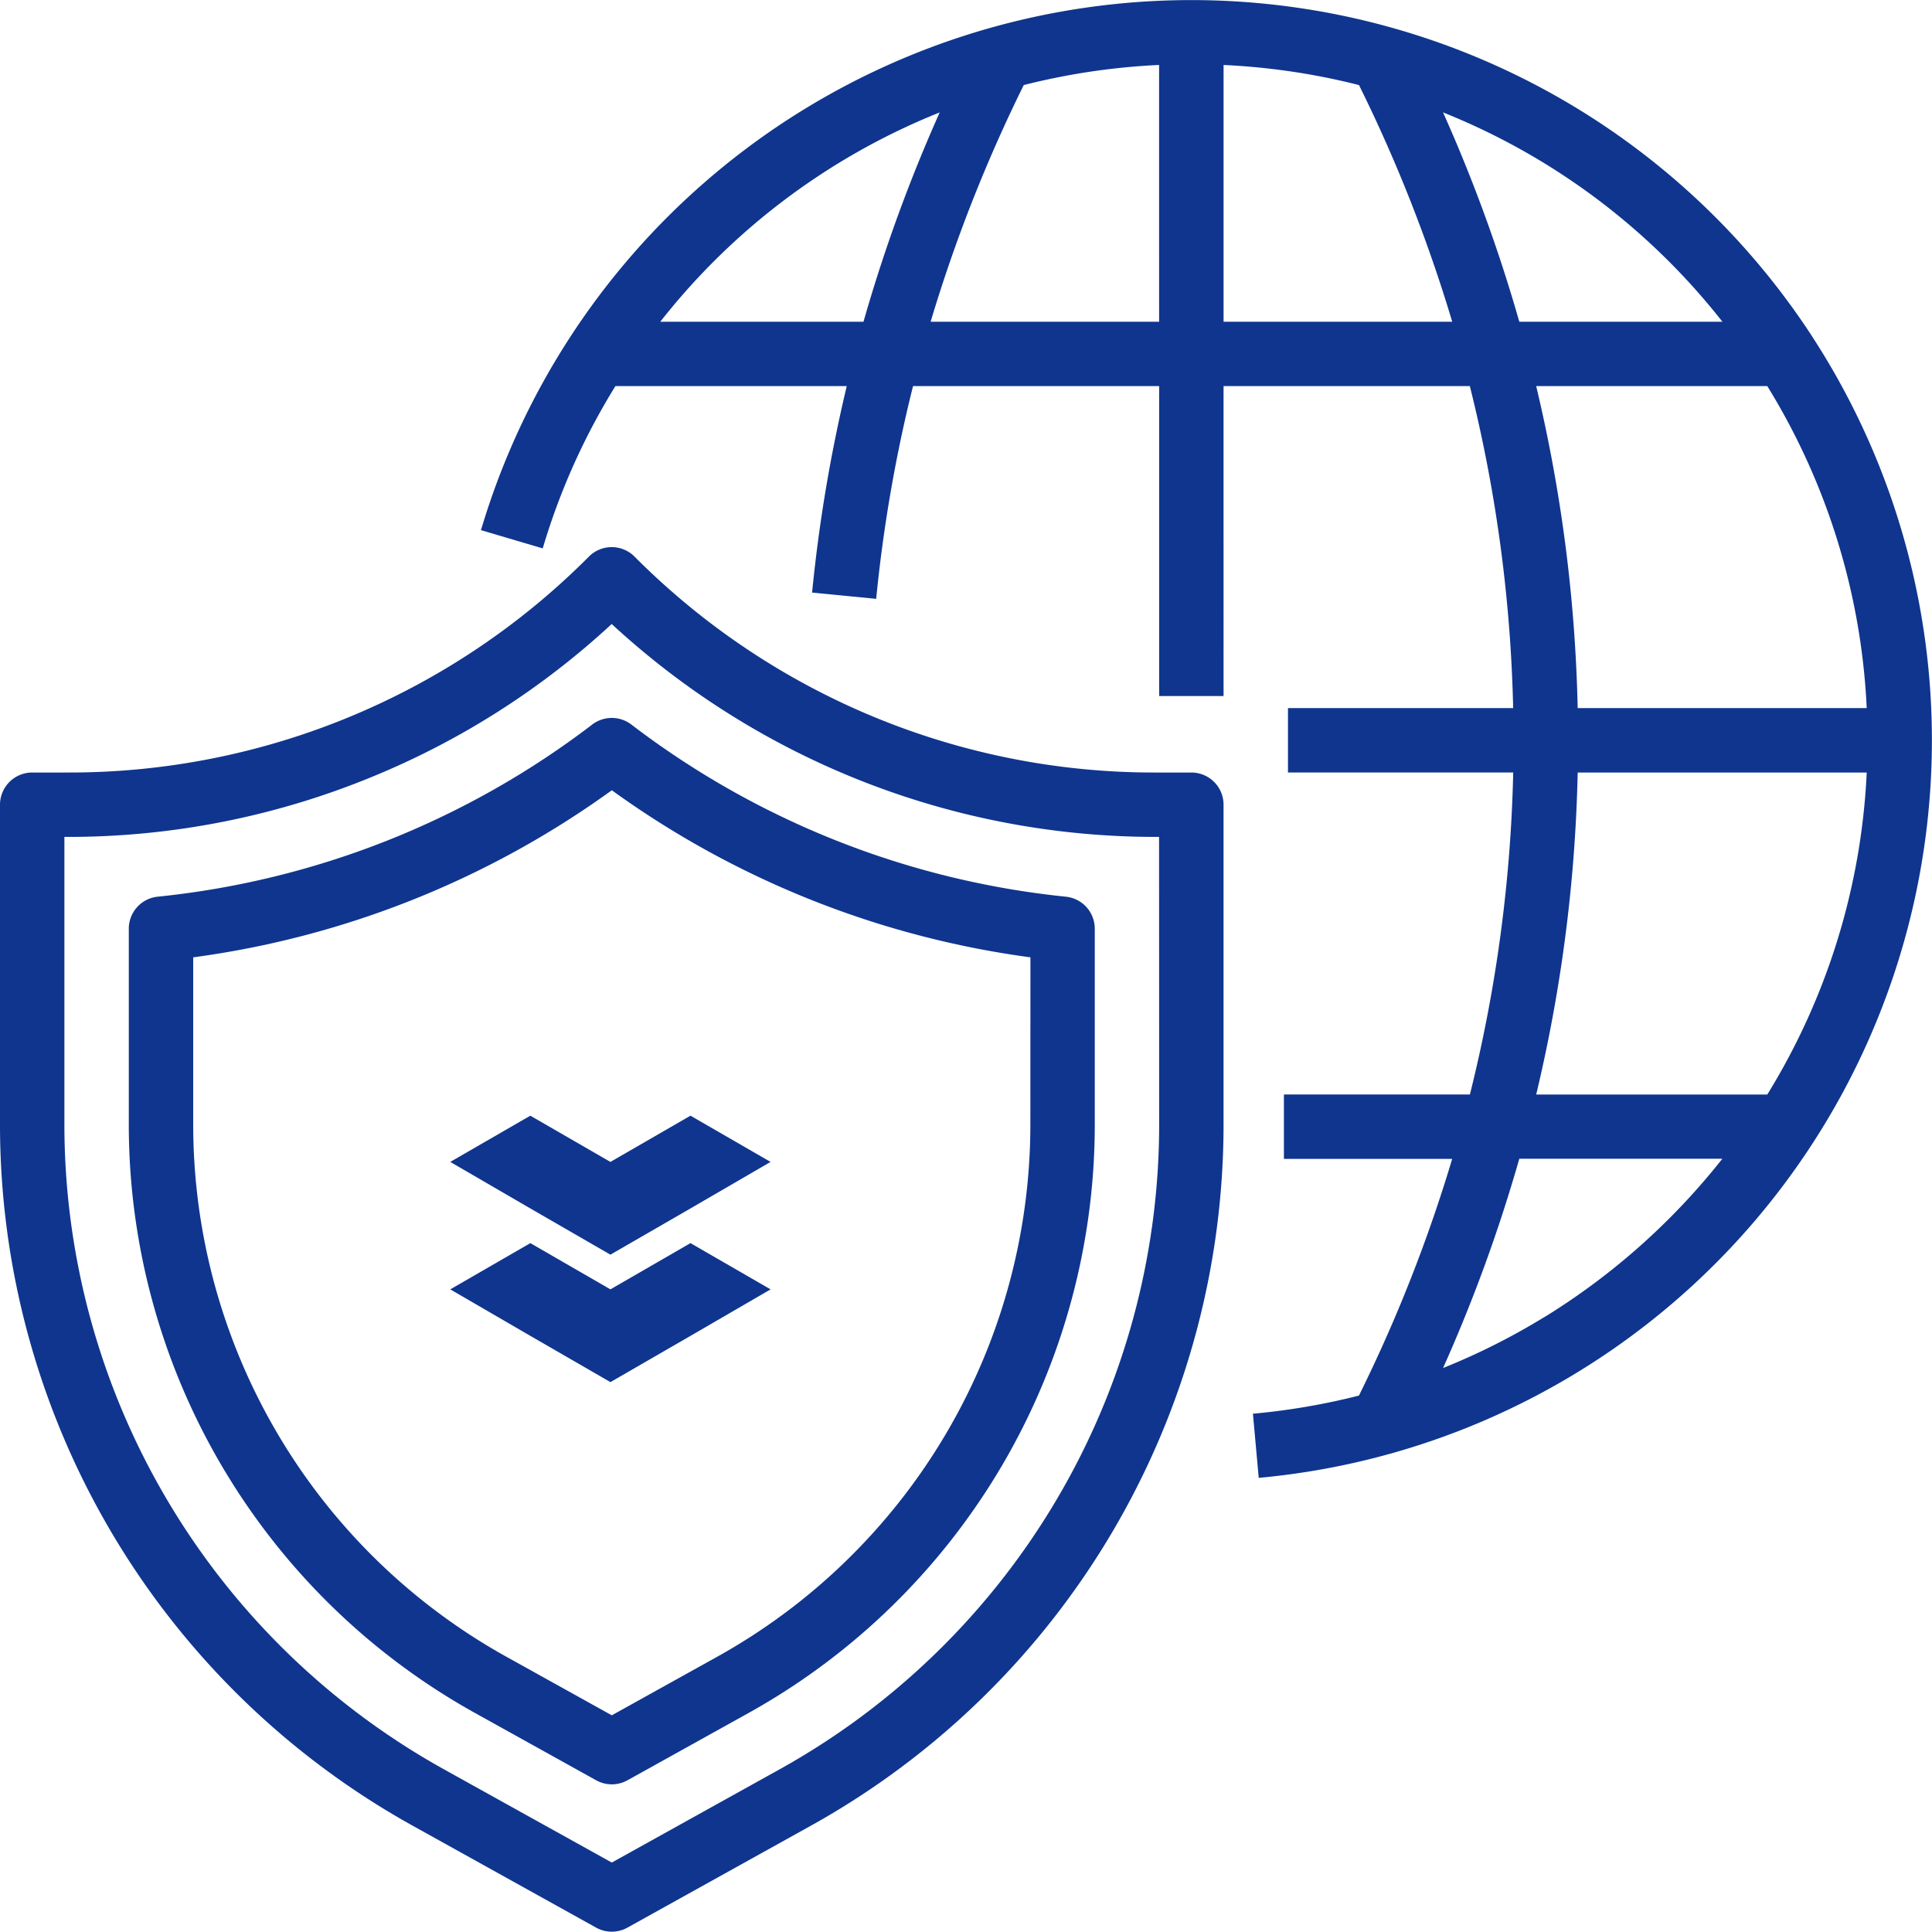 <svg xmlns="http://www.w3.org/2000/svg" id="Component_104_1" width="107.074" height="107.056" viewBox="0 0 107.074 107.056">
    <defs>
        <style>
            .cls-1{fill:#0f358e}
        </style>
    </defs>
    <g id="internet-security">
        <path id="Path_22373" d="M193.273 18.681A41.071 41.071 0 0 0 119.5 29.422l3.423 1.01a37.077 37.077 0 0 1 4.027-8.993h12.822a85.061 85.061 0 0 0-1.921 11.442l3.552.347a81.514 81.514 0 0 1 2.042-11.789h13.641v17.176h3.569V21.439h13.65a80.91 80.91 0 0 1 2.4 17.845h-12.48v3.569h12.483a80.91 80.91 0 0 1-2.4 17.845H164v3.569h9.326a83.491 83.491 0 0 1-5.168 13.118 37.542 37.542 0 0 1-5.875 1.005l.321 3.555a41.048 41.048 0 0 0 30.667-63.264zM140.7 17.87h-11.262a37.332 37.332 0 0 1 15.486-11.6 86.738 86.738 0 0 0-4.224 11.6zm16.383 0h-12.662a83.637 83.637 0 0 1 5.161-13.116 37.59 37.59 0 0 1 7.5-1.114zM196.3 39.284h-16.019a84.415 84.415 0 0 0-2.3-17.845h12.809a37.281 37.281 0 0 1 5.51 17.845zM160.656 17.87V3.641a37.6 37.6 0 0 1 7.505 1.113 83.5 83.5 0 0 1 5.167 13.117zm12.166-11.6a37.332 37.332 0 0 1 15.48 11.6h-11.256a86.665 86.665 0 0 0-4.224-11.595zm5.572 66.788a37.488 37.488 0 0 1-5.573 2.8 86.671 86.671 0 0 0 4.225-11.6H188.3a37.854 37.854 0 0 1-9.906 8.805zM190.79 60.7h-12.808a84.415 84.415 0 0 0 2.3-17.845H196.3a37.284 37.284 0 0 1-5.51 17.845z" class="cls-1" transform="translate(-92.844 -.04)"/>
        <path id="Path_22374" d="M66.027 148.465h-1.963a40.6 40.6 0 0 1-28.9-11.969 1.785 1.785 0 0 0-2.524 0 40.6 40.6 0 0 1-28.9 11.969H1.785A1.785 1.785 0 0 0 0 150.249v17.734a44.456 44.456 0 0 0 22.855 38.842l10.184 5.658a1.785 1.785 0 0 0 1.733 0l10.184-5.658a44.456 44.456 0 0 0 22.855-38.842v-17.734a1.784 1.784 0 0 0-1.784-1.784zm-1.785 19.518A40.887 40.887 0 0 1 43.224 203.7l-9.318 5.176-9.318-5.176a40.888 40.888 0 0 1-21.019-35.717v-15.949h.178a44.216 44.216 0 0 0 17-3.382 44.182 44.182 0 0 0 13.154-8.418 44.44 44.44 0 0 0 30.158 11.8h.178z" class="cls-1" transform="translate(0 -105.651)"/>
        <path id="Path_22375" d="M83.933 188.322a47.645 47.645 0 0 1-24.082-9.541 1.785 1.785 0 0 0-2.167 0 47.645 47.645 0 0 1-24.084 9.541A1.784 1.784 0 0 0 32 190.1v10.86a37.317 37.317 0 0 0 19.184 32.6l6.718 3.732a1.785 1.785 0 0 0 1.733 0l6.717-3.732a37.317 37.317 0 0 0 19.184-32.6V190.1a1.784 1.784 0 0 0-1.603-1.778zm-1.967 12.635a33.746 33.746 0 0 1-17.347 29.483l-5.851 3.251-5.851-3.251a33.746 33.746 0 0 1-17.347-29.483v-9.274a51.214 51.214 0 0 0 23.2-9.26 51.214 51.214 0 0 0 23.2 9.26z" class="cls-1" transform="translate(-24.862 -138.626)"/>
    </g>
    <g id="Group_13222" transform="translate(-671.67 -512.048)">
        <g id="Group_13170" transform="translate(696.623 573.876)">
            <path id="Path_21778" d="M2636.92 3395.5l4.438-2.562 4.438-2.578-4.438-2.562-4.438 2.562-4.438-2.562-4.438 2.562 4.438 2.578z" class="cls-1" transform="translate(-2628.044 -3387.793)"/>
        </g>
        <g id="Group_13171" transform="translate(696.623 580.943)">
            <path id="Path_21779" d="M2641.359 3435.549l-4.438 2.563-4.438-2.562-4.438 2.563 4.438 2.577 4.438 2.563 4.438-2.563 4.438-2.577-4.438-2.562z" class="cls-1" transform="translate(-2628.044 -3435.549)"/>
        </g>
    </g>
</svg>
